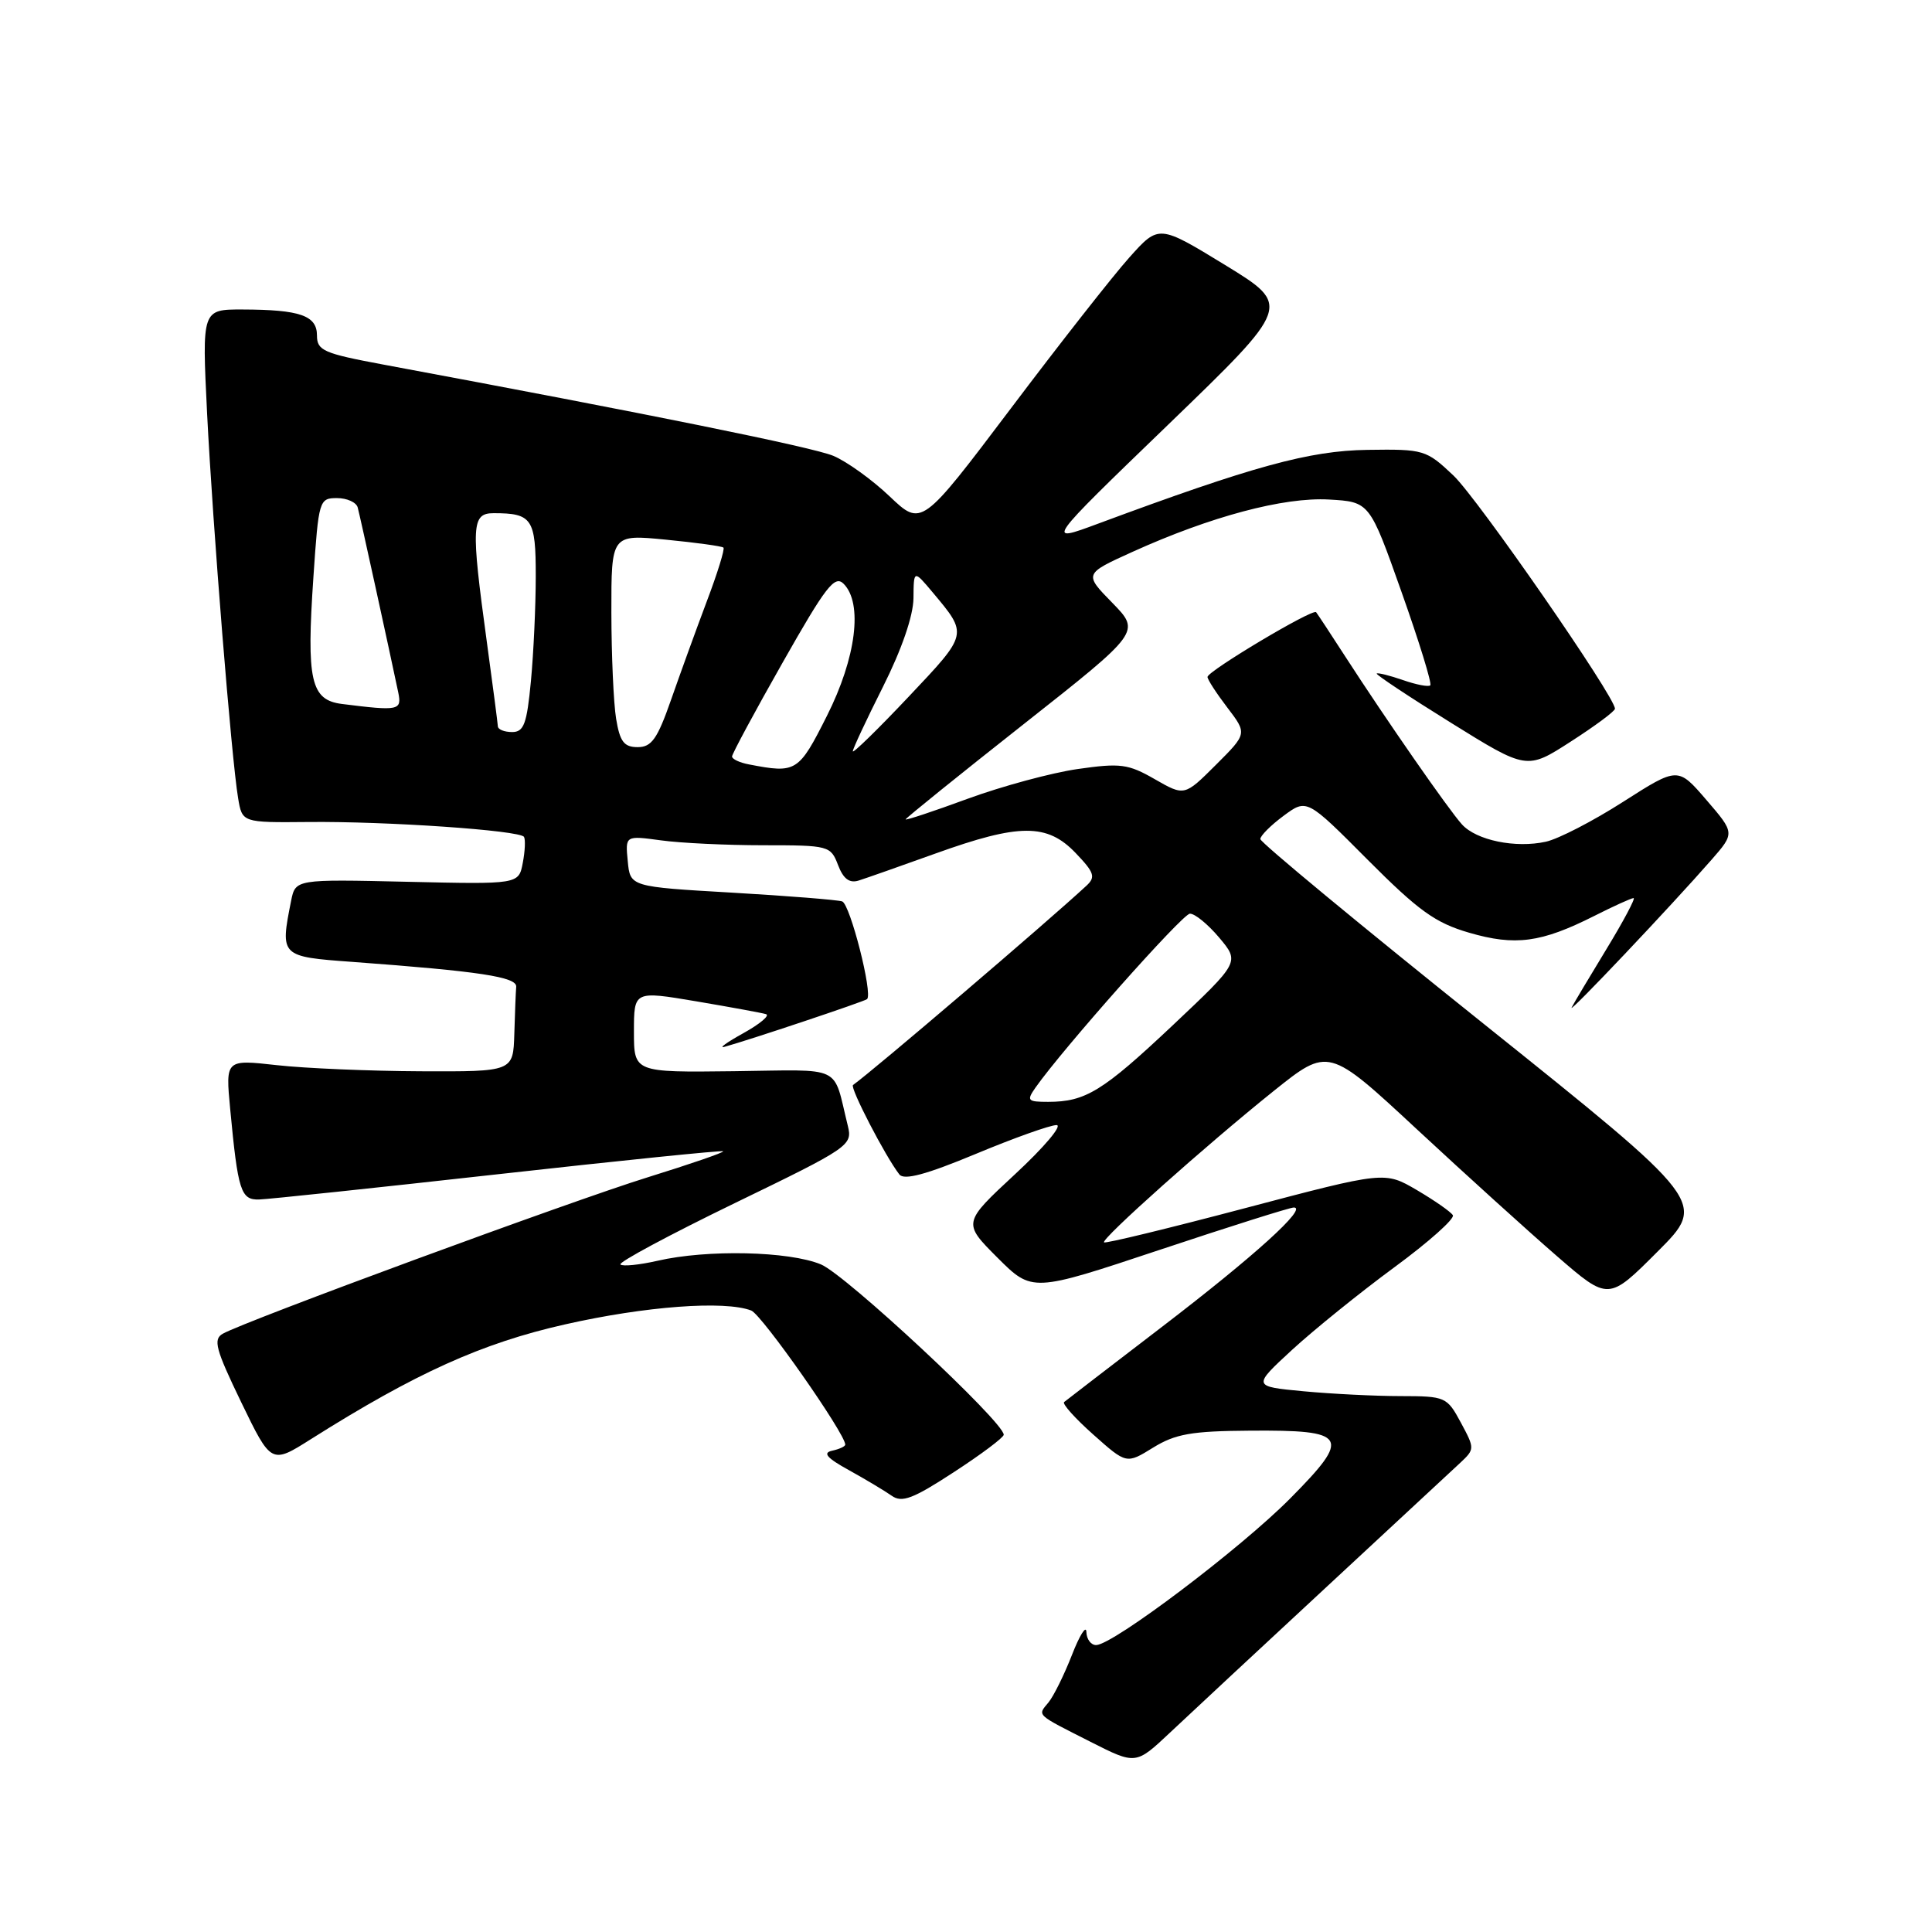 <?xml version="1.0" encoding="UTF-8" standalone="no"?>
<!DOCTYPE svg PUBLIC "-//W3C//DTD SVG 1.1//EN" "http://www.w3.org/Graphics/SVG/1.1/DTD/svg11.dtd" >
<svg xmlns="http://www.w3.org/2000/svg" xmlns:xlink="http://www.w3.org/1999/xlink" version="1.1" viewBox="0 0 256 256">
 <g >
 <path fill="currentColor"
d=" M 175.50 210.53 C 184.30 202.36 192.39 194.85 193.48 193.84 C 195.42 192.02 195.42 191.94 193.57 188.50 C 191.73 185.09 191.53 185.00 185.59 184.99 C 182.24 184.99 176.45 184.70 172.72 184.35 C 165.95 183.71 165.95 183.71 171.22 178.85 C 174.13 176.18 180.22 171.26 184.76 167.92 C 189.31 164.58 192.79 161.47 192.51 161.02 C 192.23 160.56 190.08 159.07 187.74 157.69 C 183.48 155.20 183.48 155.20 165.04 160.07 C 154.90 162.75 146.46 164.80 146.29 164.62 C 145.86 164.19 159.83 151.73 168.76 144.57 C 176.03 138.75 176.03 138.75 187.76 149.65 C 194.22 155.65 202.57 163.21 206.31 166.45 C 213.13 172.36 213.13 172.36 219.64 165.84 C 226.15 159.33 226.15 159.33 196.58 135.65 C 180.31 122.63 167.00 111.62 167.00 111.18 C 167.00 110.74 168.39 109.35 170.08 108.10 C 173.16 105.82 173.16 105.82 181.23 113.93 C 187.97 120.69 190.19 122.29 194.67 123.59 C 200.78 125.37 204.21 124.91 211.22 121.38 C 213.81 120.07 216.17 119.00 216.46 119.00 C 216.74 119.00 215.13 122.04 212.87 125.75 C 210.61 129.46 208.53 132.95 208.25 133.50 C 207.70 134.55 221.44 120.04 226.77 113.94 C 229.88 110.38 229.88 110.38 226.10 105.99 C 222.33 101.61 222.33 101.61 215.08 106.24 C 211.10 108.79 206.49 111.17 204.84 111.53 C 200.81 112.42 195.62 111.35 193.71 109.23 C 191.95 107.29 183.65 95.34 178.26 87.00 C 176.31 83.97 174.56 81.33 174.39 81.12 C 173.95 80.60 160.00 88.93 160.00 89.70 C 160.00 90.04 161.18 91.86 162.63 93.76 C 165.26 97.21 165.26 97.21 161.11 101.35 C 156.95 105.50 156.95 105.50 153.02 103.25 C 149.49 101.22 148.46 101.09 142.80 101.90 C 139.33 102.40 132.79 104.17 128.25 105.83 C 123.71 107.50 120.00 108.73 120.00 108.57 C 120.00 108.42 127.01 102.76 135.57 96.01 C 151.14 83.73 151.14 83.73 147.39 79.88 C 143.63 76.04 143.63 76.04 150.07 73.12 C 160.43 68.43 170.11 65.85 176.10 66.19 C 181.48 66.50 181.48 66.50 185.71 78.44 C 188.04 85.01 189.76 90.58 189.52 90.81 C 189.29 91.04 187.66 90.73 185.89 90.11 C 184.12 89.50 182.56 89.11 182.42 89.25 C 182.29 89.39 186.70 92.32 192.24 95.76 C 202.31 102.02 202.31 102.02 208.14 98.26 C 211.36 96.19 213.99 94.24 213.99 93.91 C 214.01 92.34 195.81 66.06 192.58 63.00 C 188.98 59.60 188.67 59.50 181.19 59.61 C 173.48 59.72 166.03 61.77 145.50 69.39 C 138.50 71.99 138.50 71.99 154.81 56.25 C 171.12 40.50 171.12 40.50 162.34 35.12 C 153.55 29.75 153.55 29.75 149.64 34.12 C 147.48 36.53 140.41 45.54 133.92 54.15 C 122.11 69.79 122.11 69.79 117.88 65.77 C 115.56 63.56 112.20 61.15 110.42 60.40 C 107.66 59.25 86.07 54.87 50.75 48.30 C 42.87 46.83 42.00 46.45 42.00 44.45 C 42.00 41.81 39.76 41.03 32.13 41.01 C 26.76 41.00 26.76 41.00 27.44 54.75 C 28.19 69.68 30.67 100.52 31.55 105.75 C 32.09 109.00 32.09 109.00 40.80 108.92 C 51.24 108.81 68.90 110.03 69.43 110.89 C 69.64 111.23 69.57 112.79 69.27 114.34 C 68.73 117.18 68.73 117.18 53.94 116.84 C 39.15 116.50 39.15 116.50 38.57 119.38 C 37.11 126.73 37.13 126.76 46.75 127.46 C 63.55 128.70 68.50 129.45 68.40 130.75 C 68.34 131.44 68.23 134.25 68.15 137.00 C 68.00 142.00 68.00 142.00 55.75 141.95 C 49.01 141.92 40.44 141.56 36.69 141.14 C 29.88 140.38 29.88 140.38 30.50 146.94 C 31.53 157.83 31.91 159.01 34.33 158.94 C 35.52 158.91 49.77 157.40 66.00 155.59 C 82.22 153.78 95.64 152.41 95.82 152.55 C 95.99 152.69 91.49 154.24 85.82 156.00 C 75.72 159.13 32.59 175.01 29.53 176.72 C 28.21 177.46 28.56 178.76 31.96 185.80 C 35.94 194.02 35.94 194.02 41.22 190.68 C 55.07 181.94 63.86 177.97 74.87 175.49 C 85.51 173.08 96.02 172.30 99.54 173.65 C 100.94 174.19 112.00 189.96 112.00 191.42 C 112.00 191.66 111.21 192.02 110.25 192.23 C 108.97 192.51 109.57 193.20 112.50 194.81 C 114.70 196.03 117.24 197.55 118.15 198.19 C 119.51 199.16 120.98 198.60 126.40 195.06 C 130.03 192.70 133.00 190.47 133.00 190.11 C 133.00 188.41 112.06 168.90 108.78 167.54 C 104.54 165.78 93.70 165.54 87.12 167.06 C 84.71 167.61 82.50 167.83 82.21 167.55 C 81.92 167.26 88.73 163.61 97.34 159.43 C 112.59 152.04 112.98 151.77 112.34 149.17 C 110.30 140.96 111.97 141.76 97.22 141.94 C 84.00 142.10 84.00 142.10 84.00 136.70 C 84.00 131.29 84.00 131.29 92.25 132.68 C 96.79 133.45 100.95 134.21 101.50 134.38 C 102.05 134.54 100.70 135.68 98.50 136.90 C 96.30 138.12 95.17 138.93 96.00 138.71 C 99.27 137.81 114.52 132.71 114.89 132.39 C 115.68 131.70 112.65 119.81 111.59 119.44 C 110.99 119.24 104.42 118.71 97.00 118.28 C 83.50 117.50 83.50 117.50 83.18 114.10 C 82.85 110.71 82.85 110.71 87.57 111.35 C 90.16 111.71 96.28 112.00 101.16 112.00 C 109.82 112.00 110.07 112.07 111.04 114.61 C 111.74 116.45 112.55 117.06 113.77 116.68 C 114.72 116.38 119.33 114.76 124.00 113.08 C 135.07 109.10 138.75 109.09 142.51 113.01 C 145.01 115.62 145.21 116.21 143.95 117.37 C 138.73 122.21 115.72 141.85 113.03 143.77 C 112.58 144.09 117.31 153.23 119.17 155.62 C 119.79 156.42 122.71 155.64 129.27 152.91 C 134.35 150.79 139.18 149.07 140.00 149.08 C 140.82 149.09 138.36 152.01 134.53 155.56 C 127.56 162.03 127.56 162.03 132.16 166.64 C 136.77 171.24 136.77 171.24 153.64 165.62 C 162.91 162.53 170.92 160.00 171.44 160.00 C 173.32 160.00 166.20 166.45 154.00 175.79 C 147.12 181.06 141.28 185.55 141.00 185.78 C 140.72 186.01 142.47 187.96 144.88 190.10 C 149.26 194.00 149.26 194.00 152.79 191.82 C 155.74 190.00 157.89 189.62 165.61 189.57 C 178.62 189.47 179.12 190.31 170.96 198.55 C 164.38 205.19 147.52 217.93 145.25 217.98 C 144.56 217.99 143.98 217.21 143.95 216.25 C 143.93 215.29 143.06 216.66 142.03 219.31 C 141.00 221.95 139.60 224.77 138.93 225.58 C 137.46 227.36 137.16 227.08 144.50 230.80 C 150.50 233.84 150.50 233.84 155.00 229.61 C 157.47 227.28 166.70 218.69 175.50 210.53 Z  M 137.21 144.11 C 140.81 138.98 156.65 121.13 157.66 121.07 C 158.30 121.03 160.05 122.46 161.55 124.24 C 164.27 127.48 164.27 127.48 155.39 135.86 C 146.11 144.60 143.84 146.00 138.88 146.00 C 136.15 146.00 136.00 145.84 137.21 144.11 Z  M 99.25 101.29 C 98.01 101.06 97.00 100.58 97.00 100.24 C 97.00 99.90 100.01 94.30 103.70 87.80 C 109.41 77.72 110.60 76.17 111.78 77.35 C 114.36 79.93 113.45 87.16 109.57 94.86 C 105.82 102.31 105.51 102.50 99.25 101.29 Z  M 113.00 99.55 C 113.00 99.22 114.80 95.38 117.00 91.00 C 119.49 86.04 121.01 81.62 121.04 79.27 C 121.07 75.50 121.07 75.50 123.59 78.50 C 128.28 84.11 128.32 83.93 120.39 92.33 C 116.33 96.63 113.00 99.88 113.00 99.55 Z  M 81.64 95.25 C 81.30 93.19 81.02 86.84 81.01 81.15 C 81.00 70.80 81.00 70.80 88.25 71.51 C 92.24 71.90 95.66 72.37 95.86 72.56 C 96.06 72.74 95.07 75.95 93.65 79.69 C 92.24 83.44 90.11 89.31 88.91 92.75 C 87.11 97.90 86.34 99.00 84.50 99.00 C 82.69 99.00 82.14 98.28 81.64 95.25 Z  M 65.97 96.25 C 65.95 95.84 65.29 90.78 64.50 85.00 C 62.39 69.59 62.48 68.00 65.42 68.00 C 70.51 68.00 71.00 68.73 70.99 76.36 C 70.99 80.29 70.70 86.54 70.35 90.25 C 69.81 95.93 69.42 97.00 67.86 97.00 C 66.83 97.00 65.99 96.66 65.97 96.25 Z  M 45.32 93.28 C 41.17 92.76 40.59 90.18 41.53 76.44 C 42.22 66.27 42.30 66.00 44.65 66.00 C 45.98 66.00 47.22 66.56 47.40 67.25 C 47.71 68.38 51.63 86.30 52.77 91.75 C 53.26 94.14 52.87 94.23 45.32 93.28 Z "/>
</g>
</svg>